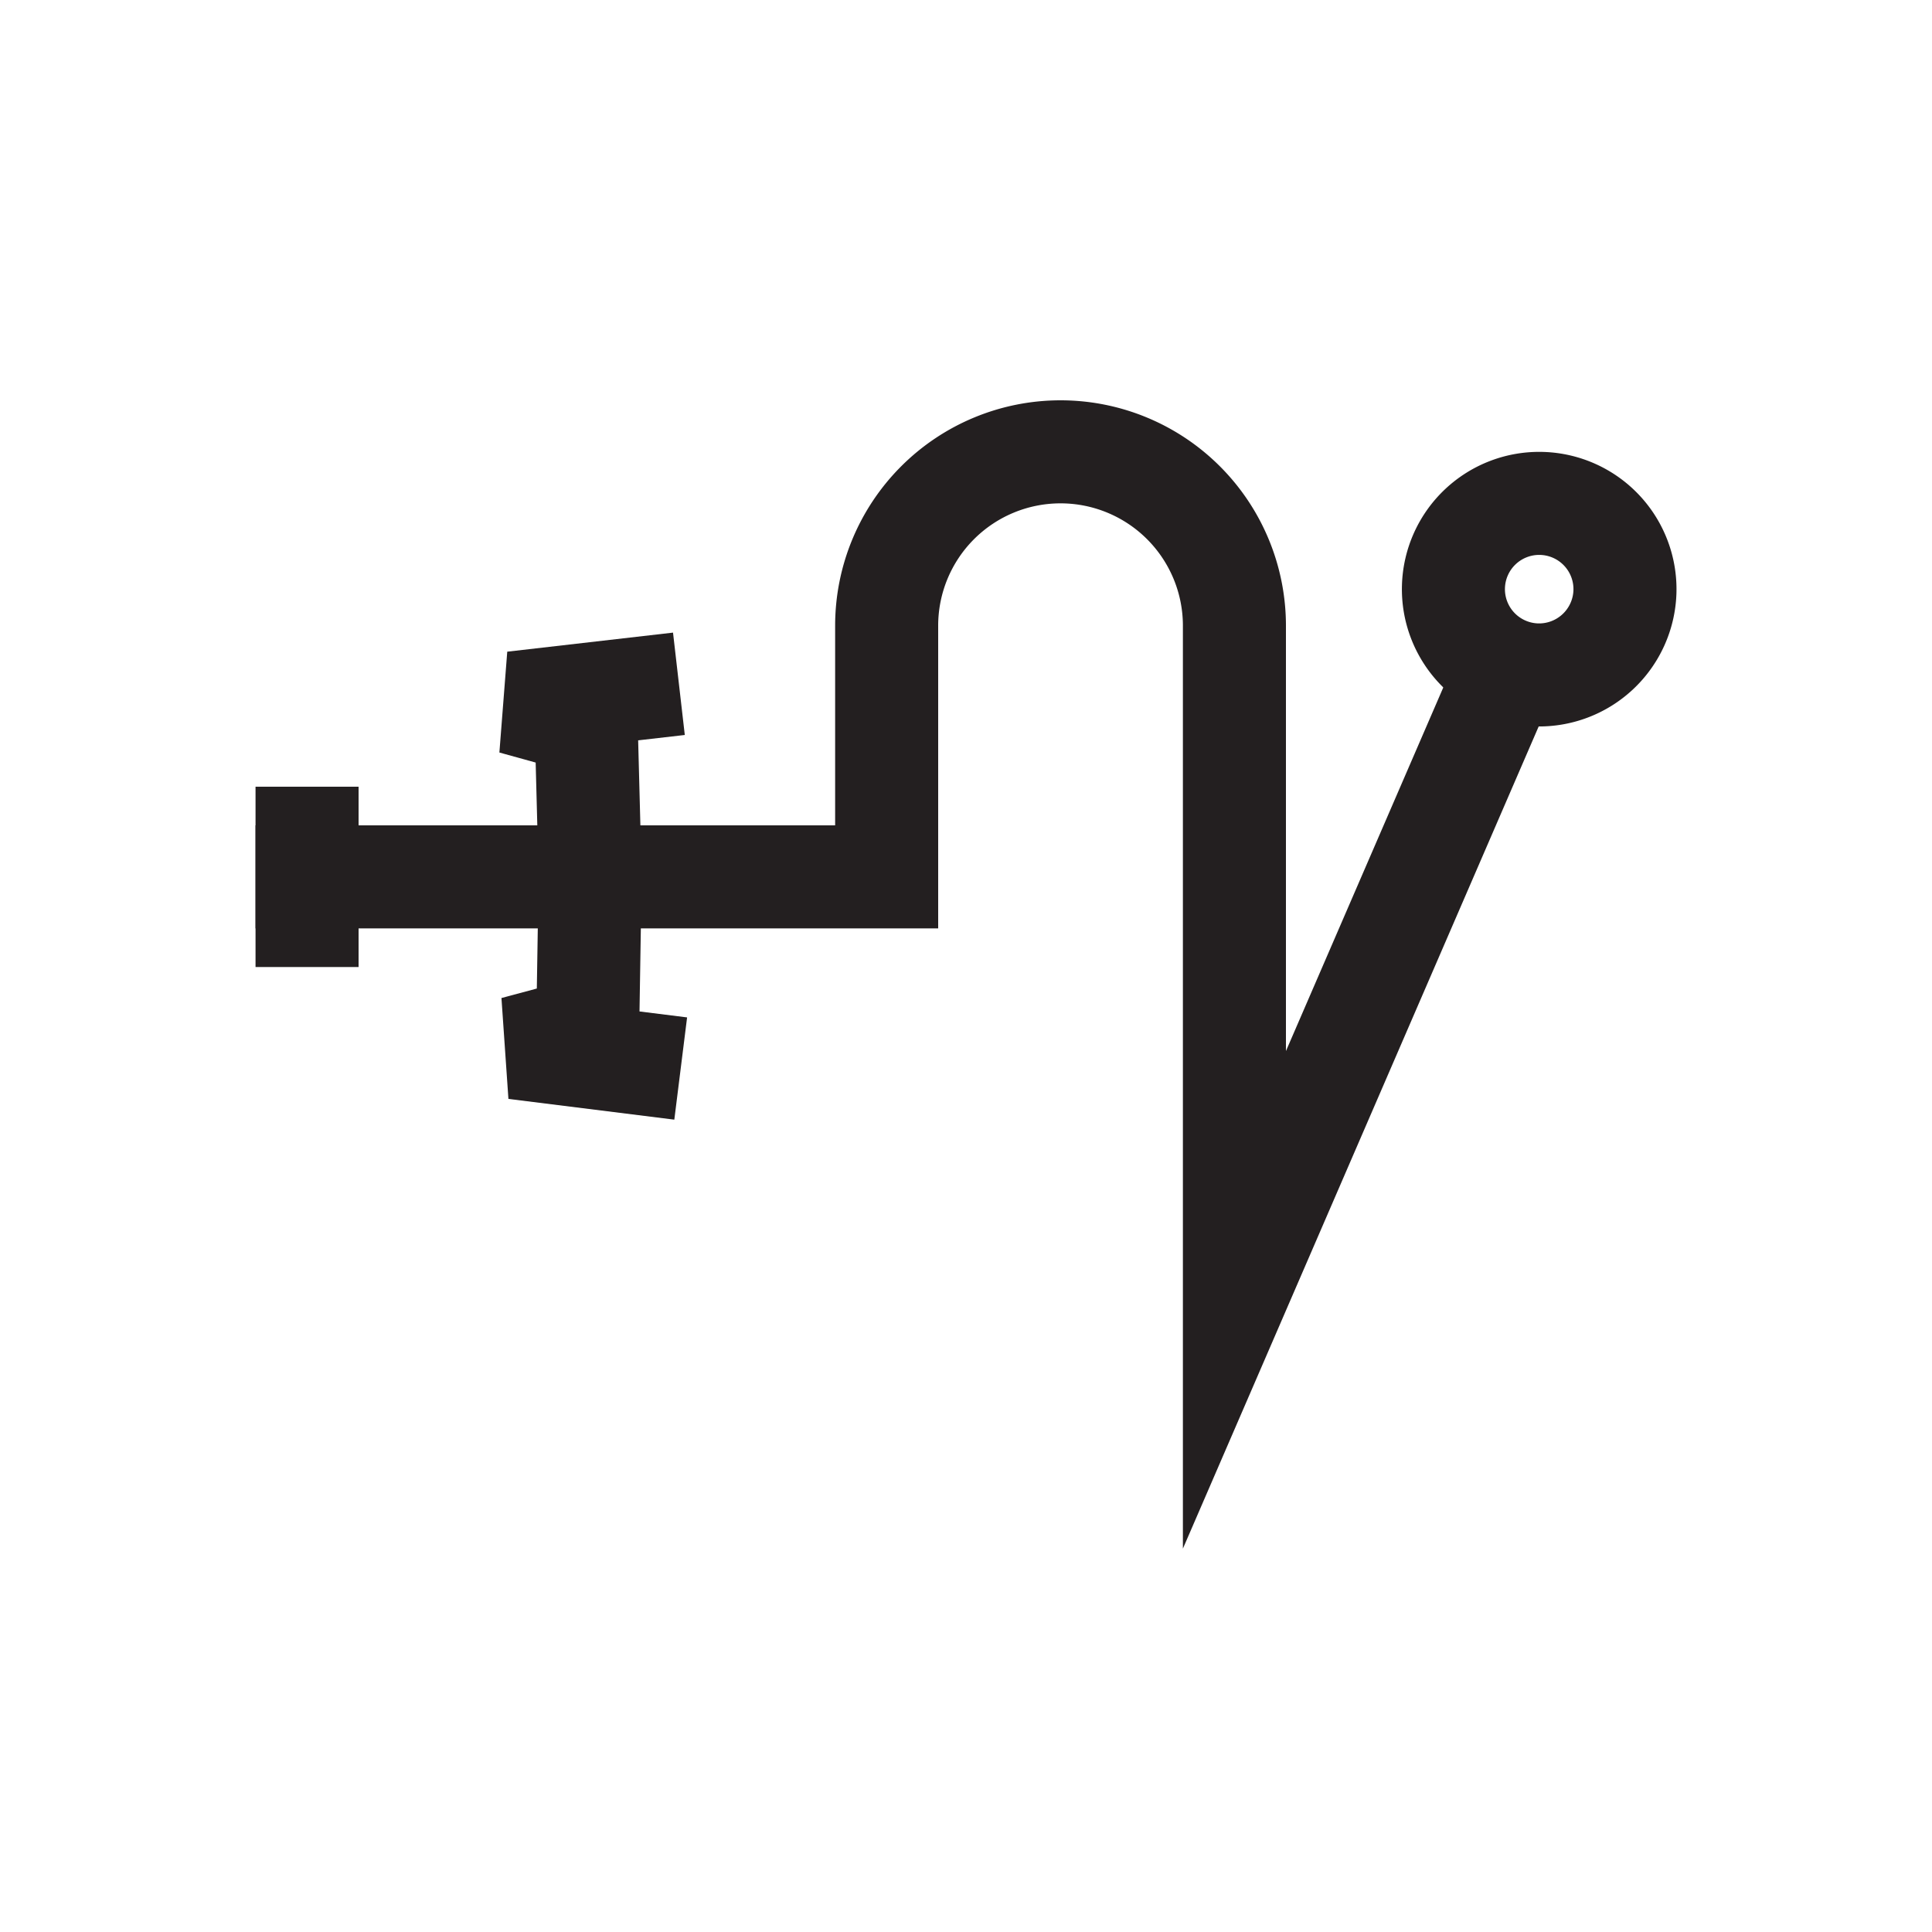<svg id="Symbols" xmlns="http://www.w3.org/2000/svg" viewBox="0 0 150 150"><defs><style>.cls-1,.cls-2{fill:none;stroke:#231f20;stroke-width:8px;}.cls-1{stroke-linejoin:bevel;}.cls-2{stroke-miterlimit:10;}</style></defs><polyline class="cls-1" points="52.85 82.96 39.97 81.35 45.63 79.83 45.82 67.99"/><polyline class="cls-1" points="45.82 67.99 45.51 56.14 39.84 54.57 52.71 53.09"/><path class="cls-1" d="M119.31,52.4a6.66,6.66,0,1,1,6.85-6.46A6.67,6.67,0,0,1,119.31,52.4Z"/><path class="cls-2" d="M19.84,68.08h49V48.58a13.5,13.5,0,0,1,27,0v52.34l22-50.84"/><line class="cls-2" x1="23.84" y1="61.08" x2="23.84" y2="75.08"/></svg>